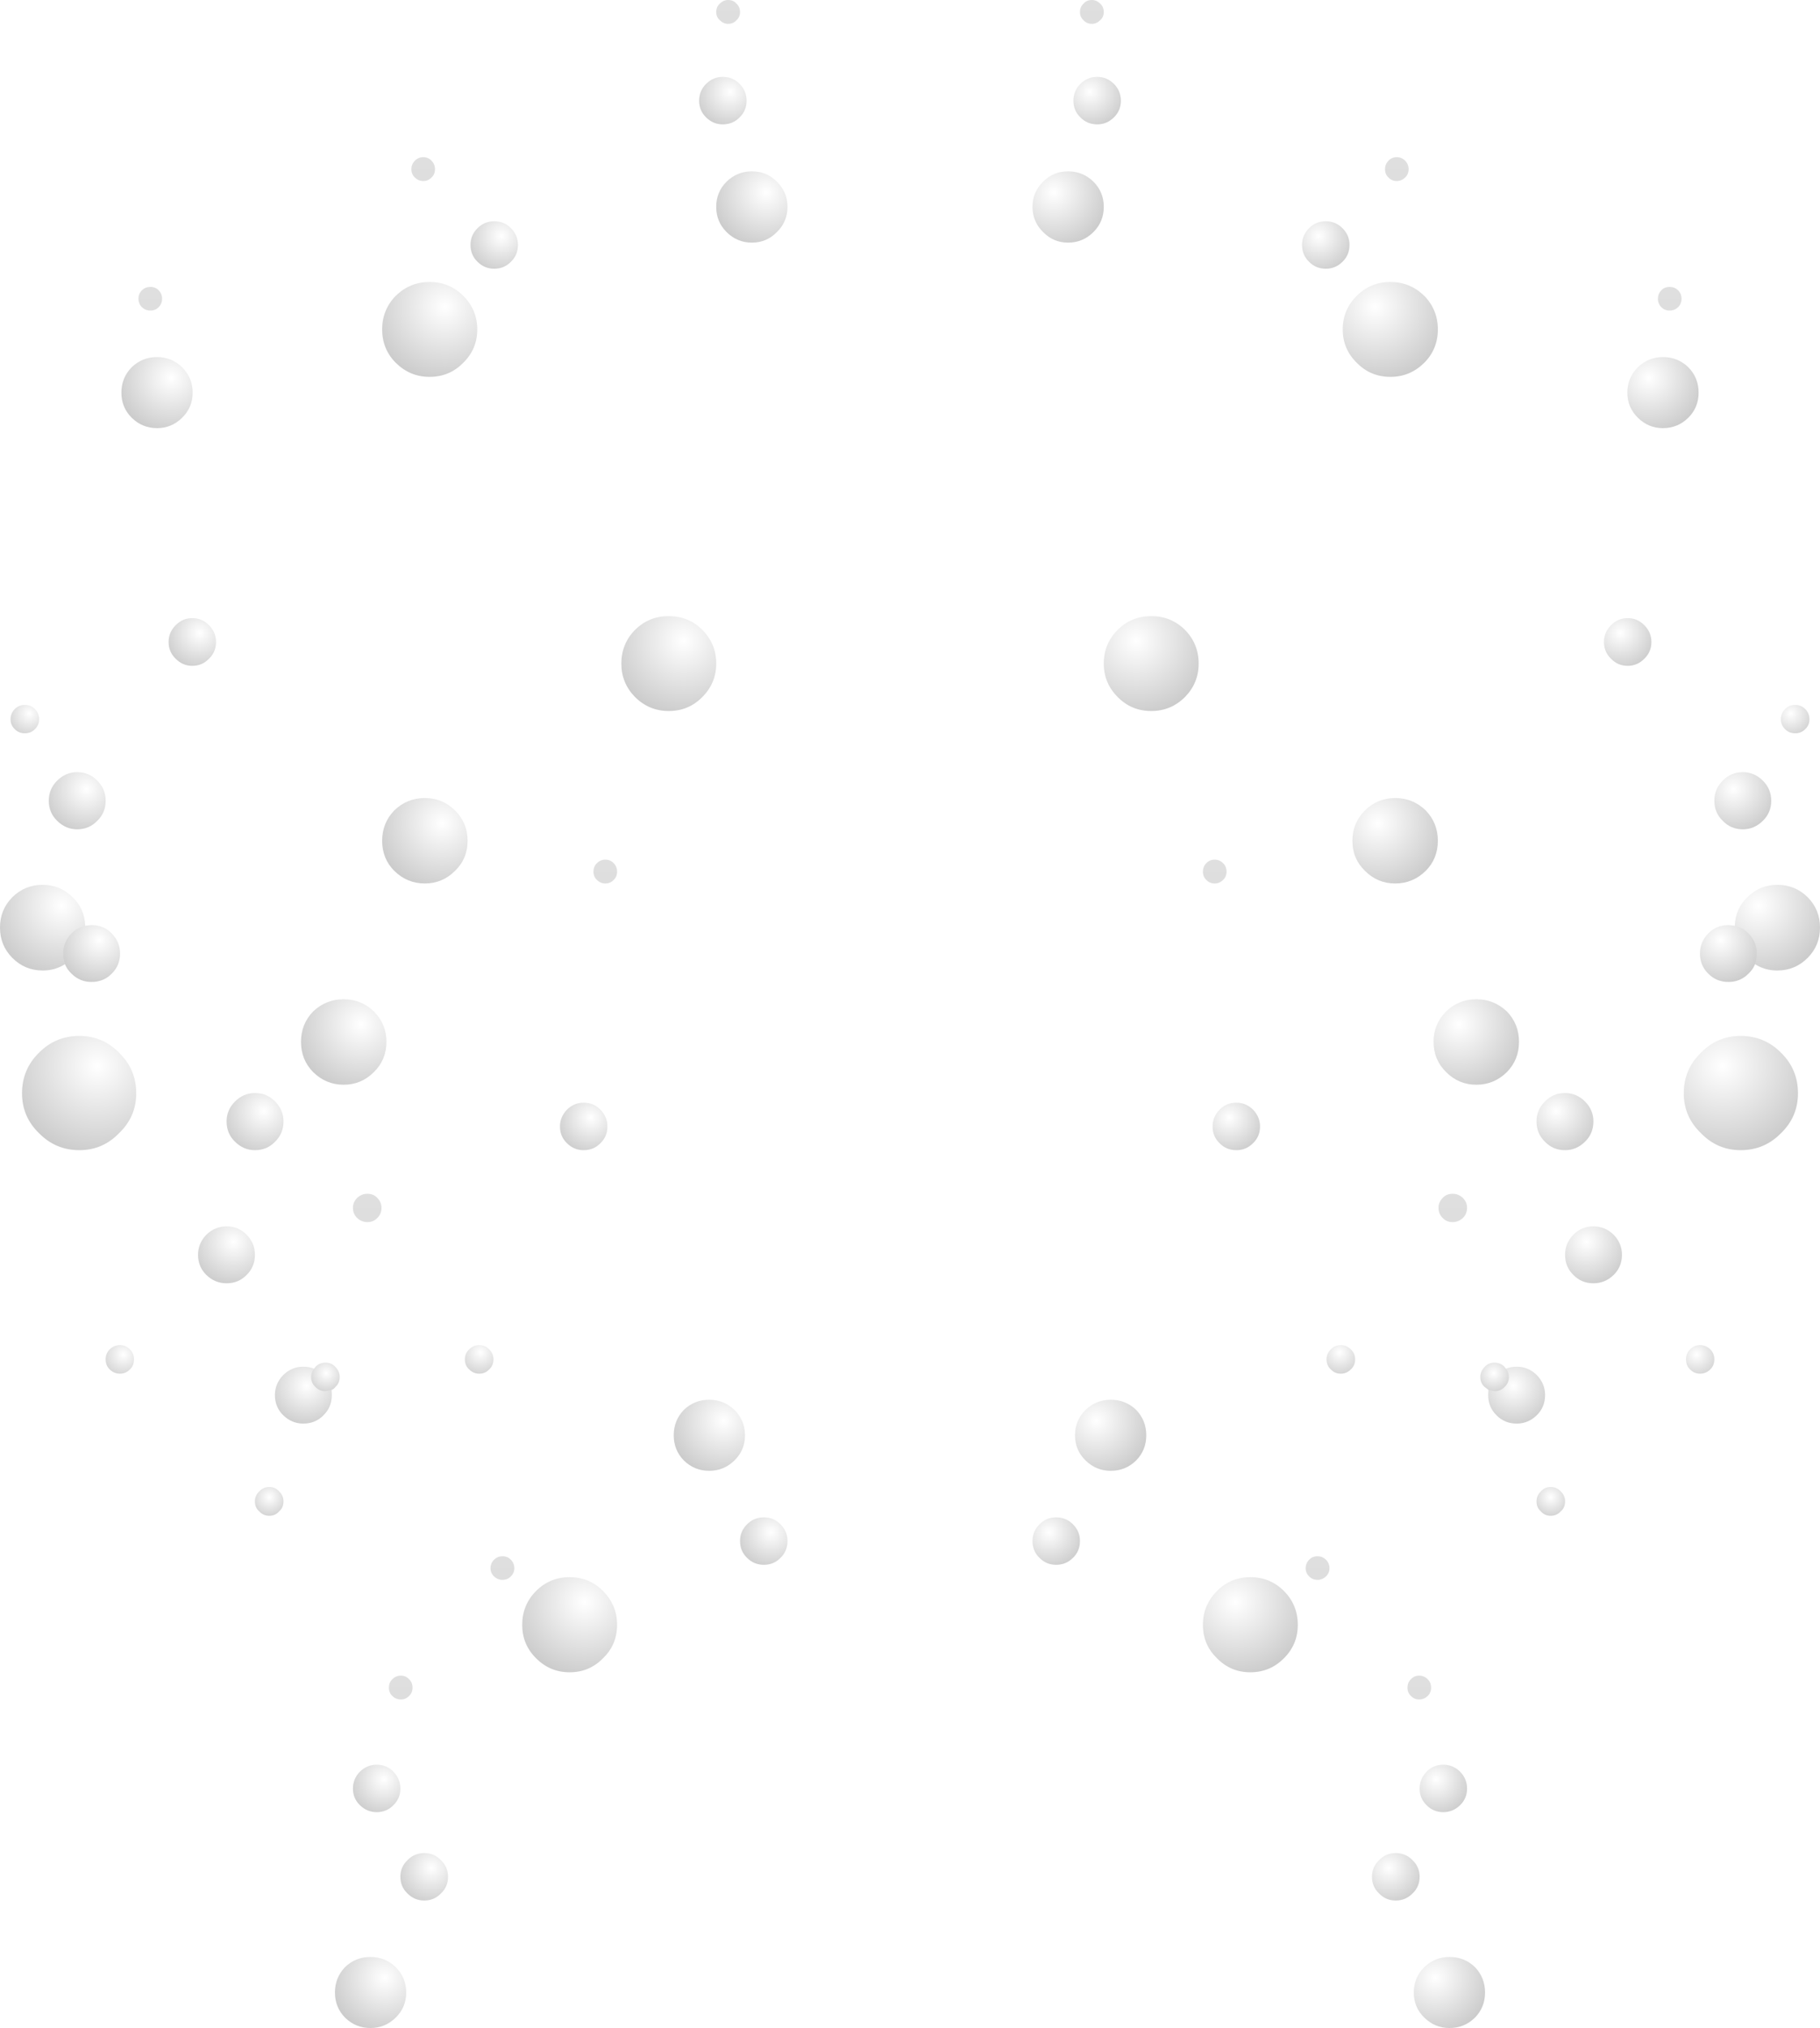 <?xml version="1.0" encoding="UTF-8" standalone="no"?>
<svg xmlns:xlink="http://www.w3.org/1999/xlink" height="450.95px" width="404.8px" xmlns="http://www.w3.org/2000/svg">
  <g transform="matrix(1.0, 0.0, 0.0, 1.0, 202.5, 196.9)">
    <path d="M-170.95 -132.35 Q-170.15 -133.1 -169.05 -133.1 -167.95 -133.1 -167.2 -132.35 -166.45 -131.55 -166.45 -130.5 -166.45 -129.35 -167.2 -128.6 -167.95 -127.85 -169.05 -127.85 -170.15 -127.85 -170.95 -128.6 -171.7 -129.35 -171.7 -130.5 -171.7 -131.55 -170.95 -132.35" fill="url(#gradient0)" fill-rule="evenodd" stroke="none"/>
    <path d="M-175.5 -109.6 Q-175.5 -112.9 -173.2 -115.25 -170.85 -117.5 -167.55 -117.5 -164.35 -117.5 -162.0 -115.25 -159.65 -112.9 -159.65 -109.6 -159.65 -106.3 -162.0 -104.0 -164.35 -101.7 -167.55 -101.7 -170.85 -101.7 -173.2 -104.0 -175.5 -106.3 -175.5 -109.6" fill="url(#gradient1)" fill-rule="evenodd" stroke="none"/>
    <path d="M-165.0 -54.15 Q-165.0 -56.3 -163.45 -57.85 -161.9 -59.45 -159.75 -59.45 -157.5 -59.45 -156.0 -57.85 -154.45 -56.3 -154.45 -54.15 -154.45 -51.95 -156.0 -50.45 -157.5 -48.85 -159.75 -48.85 -161.9 -48.85 -163.45 -50.45 -165.0 -51.95 -165.0 -54.15" fill="url(#gradient2)" fill-rule="evenodd" stroke="none"/>
    <path d="M-193.8 -36.95 Q-193.8 -35.65 -194.75 -34.75 -195.6 -33.85 -197.0 -33.85 -198.3 -33.85 -199.2 -34.75 -200.15 -35.65 -200.15 -36.95 -200.15 -38.3 -199.2 -39.25 -198.3 -40.15 -197.0 -40.15 -195.6 -40.15 -194.75 -39.25 -193.8 -38.3 -193.8 -36.95" fill="url(#gradient3)" fill-rule="evenodd" stroke="none"/>
    <path d="M-189.8 -14.4 Q-191.65 -16.2 -191.65 -18.85 -191.65 -21.45 -189.8 -23.3 -187.9 -25.2 -185.35 -25.2 -182.65 -25.2 -180.85 -23.3 -179.0 -21.45 -179.0 -18.85 -179.0 -16.2 -180.85 -14.4 -182.65 -12.5 -185.35 -12.5 -187.9 -12.5 -189.8 -14.4" fill="url(#gradient4)" fill-rule="evenodd" stroke="none"/>
    <path d="M-27.35 -150.9 Q-27.35 -147.6 -29.7 -145.3 -32.0 -142.95 -35.25 -142.95 -38.55 -142.95 -40.9 -145.3 -43.2 -147.6 -43.2 -150.9 -43.2 -154.2 -40.9 -156.5 -38.55 -158.8 -35.25 -158.8 -32.0 -158.8 -29.7 -156.5 -27.35 -154.2 -27.35 -150.9" fill="url(#gradient5)" fill-rule="evenodd" stroke="none"/>
    <path d="M-38.7 -192.4 Q-39.4 -191.6 -40.55 -191.6 -41.6 -191.6 -42.4 -192.4 -43.2 -193.1 -43.2 -194.25 -43.2 -195.35 -42.4 -196.1 -41.6 -196.9 -40.55 -196.9 -39.4 -196.9 -38.7 -196.1 -37.9 -195.35 -37.9 -194.25 -37.9 -193.1 -38.7 -192.4" fill="url(#gradient6)" fill-rule="evenodd" stroke="none"/>
    <path d="M-36.45 -174.5 Q-36.45 -172.3 -38.0 -170.8 -39.5 -169.25 -41.75 -169.25 -43.9 -169.25 -45.45 -170.8 -47.0 -172.3 -47.0 -174.5 -47.0 -176.7 -45.45 -178.25 -43.9 -179.8 -41.75 -179.8 -39.5 -179.8 -38.0 -178.25 -36.45 -176.7 -36.45 -174.5" fill="url(#gradient7)" fill-rule="evenodd" stroke="none"/>
    <path d="M-108.35 -161.95 Q-107.25 -161.95 -106.5 -161.15 -105.75 -160.35 -105.75 -159.3 -105.75 -158.15 -106.5 -157.45 -107.25 -156.65 -108.35 -156.65 -109.45 -156.65 -110.25 -157.45 -111.0 -158.15 -111.0 -159.3 -111.0 -160.35 -110.25 -161.15 -109.45 -161.95 -108.35 -161.95" fill="url(#gradient8)" fill-rule="evenodd" stroke="none"/>
    <path d="M-96.3 -138.7 Q-97.85 -140.2 -97.85 -142.45 -97.85 -144.6 -96.3 -146.15 -94.75 -147.7 -92.6 -147.7 -90.35 -147.7 -88.85 -146.15 -87.3 -144.6 -87.3 -142.45 -87.3 -140.2 -88.85 -138.7 -90.35 -137.15 -92.6 -137.15 -94.75 -137.15 -96.3 -138.7" fill="url(#gradient9)" fill-rule="evenodd" stroke="none"/>
    <path d="M-106.95 -134.2 Q-102.55 -134.2 -99.5 -131.15 -96.35 -128.05 -96.35 -123.65 -96.35 -119.25 -99.5 -116.2 -102.55 -113.1 -106.95 -113.1 -111.3 -113.1 -114.45 -116.2 -117.5 -119.25 -117.5 -123.65 -117.5 -128.05 -114.45 -131.15 -111.3 -134.2 -106.95 -134.2" fill="url(#gradient10)" fill-rule="evenodd" stroke="none"/>
    <path d="M-114.8 -3.25 Q-117.5 -5.95 -117.5 -9.95 -117.5 -13.9 -114.8 -16.7 -111.95 -19.45 -108.0 -19.45 -104.1 -19.45 -101.3 -16.7 -98.5 -13.9 -98.5 -9.95 -98.5 -5.95 -101.3 -3.25 -104.1 -0.45 -108.0 -0.45 -111.95 -0.45 -114.8 -3.25" fill="url(#gradient11)" fill-rule="evenodd" stroke="none"/>
    <path d="M-53.75 -59.9 Q-49.35 -59.9 -46.3 -56.85 -43.2 -53.75 -43.2 -49.35 -43.2 -45.0 -46.3 -41.9 -49.35 -38.8 -53.75 -38.8 -58.15 -38.8 -61.25 -41.9 -64.3 -45.0 -64.3 -49.35 -64.3 -53.75 -61.25 -56.85 -58.15 -59.9 -53.75 -59.9" fill="url(#gradient12)" fill-rule="evenodd" stroke="none"/>
    <path d="M-67.85 -5.75 Q-66.75 -5.75 -66.0 -4.95 -65.25 -4.2 -65.25 -3.1 -65.25 -1.95 -66.0 -1.25 -66.75 -0.45 -67.85 -0.45 -68.95 -0.45 -69.75 -1.25 -70.5 -1.95 -70.5 -3.1 -70.5 -4.2 -69.75 -4.95 -68.95 -5.75 -67.85 -5.75" fill="url(#gradient13)" fill-rule="evenodd" stroke="none"/>
    <path d="M106.3 -161.15 Q107.05 -161.95 108.15 -161.95 109.25 -161.95 110.05 -161.15 110.8 -160.35 110.8 -159.3 110.8 -158.15 110.05 -157.45 109.25 -156.65 108.15 -156.65 107.05 -156.65 106.3 -157.45 105.55 -158.15 105.55 -159.3 105.55 -160.35 106.3 -161.15" fill="url(#gradient14)" fill-rule="evenodd" stroke="none"/>
    <path d="M106.75 -134.2 Q111.1 -134.2 114.25 -131.15 117.3 -128.05 117.3 -123.65 117.3 -119.25 114.25 -116.2 111.1 -113.1 106.75 -113.1 102.35 -113.1 99.3 -116.2 96.15 -119.25 96.15 -123.65 96.15 -128.05 99.3 -131.15 102.35 -134.2 106.75 -134.2" fill="url(#gradient15)" fill-rule="evenodd" stroke="none"/>
    <path d="M92.4 -137.15 Q90.15 -137.15 88.65 -138.7 87.1 -140.2 87.1 -142.45 87.1 -144.6 88.65 -146.15 90.15 -147.7 92.4 -147.7 94.55 -147.7 96.1 -146.15 97.65 -144.6 97.65 -142.45 97.65 -140.2 96.1 -138.7 94.55 -137.15 92.4 -137.15" fill="url(#gradient16)" fill-rule="evenodd" stroke="none"/>
    <path d="M161.8 -104.0 Q159.45 -106.3 159.45 -109.6 159.45 -112.9 161.8 -115.25 164.15 -117.5 167.35 -117.5 170.65 -117.5 173.0 -115.25 175.3 -112.9 175.3 -109.6 175.3 -106.3 173.0 -104.0 170.65 -101.7 167.35 -101.7 164.15 -101.7 161.8 -104.0" fill="url(#gradient17)" fill-rule="evenodd" stroke="none"/>
    <path d="M42.2 -196.1 Q43.0 -195.35 43.0 -194.25 43.0 -193.1 42.2 -192.4 41.4 -191.6 40.35 -191.6 39.2 -191.6 38.5 -192.4 37.7 -193.1 37.7 -194.25 37.7 -195.35 38.5 -196.1 39.2 -196.9 40.35 -196.9 41.4 -196.9 42.2 -196.1" fill="url(#gradient18)" fill-rule="evenodd" stroke="none"/>
    <path d="M45.25 -178.25 Q46.8 -176.7 46.8 -174.5 46.8 -172.3 45.25 -170.8 43.7 -169.25 41.55 -169.25 39.3 -169.25 37.8 -170.8 36.25 -172.3 36.25 -174.5 36.25 -176.7 37.8 -178.25 39.3 -179.8 41.55 -179.8 43.7 -179.8 45.25 -178.25" fill="url(#gradient19)" fill-rule="evenodd" stroke="none"/>
    <path d="M40.7 -156.5 Q43.0 -154.2 43.0 -150.9 43.0 -147.6 40.7 -145.3 38.35 -142.95 35.05 -142.95 31.8 -142.95 29.5 -145.3 27.15 -147.6 27.15 -150.9 27.15 -154.2 29.5 -156.5 31.8 -158.8 35.05 -158.8 38.35 -158.8 40.7 -156.5" fill="url(#gradient20)" fill-rule="evenodd" stroke="none"/>
    <path d="M53.55 -59.9 Q57.95 -59.9 61.05 -56.85 64.1 -53.75 64.1 -49.35 64.1 -45.0 61.05 -41.9 57.95 -38.8 53.55 -38.8 49.15 -38.8 46.1 -41.9 43.0 -45.0 43.0 -49.35 43.0 -53.75 46.1 -56.85 49.15 -59.9 53.55 -59.9" fill="url(#gradient21)" fill-rule="evenodd" stroke="none"/>
    <path d="M69.55 -4.95 Q70.3 -4.2 70.3 -3.1 70.3 -1.95 69.55 -1.25 68.75 -0.45 67.65 -0.45 66.55 -0.45 65.8 -1.25 65.05 -1.95 65.05 -3.1 65.05 -4.2 65.8 -4.95 66.55 -5.75 67.65 -5.75 68.75 -5.75 69.55 -4.95" fill="url(#gradient22)" fill-rule="evenodd" stroke="none"/>
    <path d="M155.8 -50.45 Q154.25 -51.95 154.25 -54.15 154.25 -56.3 155.8 -57.85 157.3 -59.45 159.55 -59.45 161.7 -59.45 163.25 -57.85 164.8 -56.3 164.8 -54.15 164.8 -51.95 163.25 -50.45 161.7 -48.85 159.55 -48.85 157.3 -48.85 155.8 -50.45" fill="url(#gradient23)" fill-rule="evenodd" stroke="none"/>
    <path d="M114.6 -3.25 Q111.75 -0.45 107.8 -0.45 103.9 -0.45 101.1 -3.25 98.3 -5.95 98.3 -9.95 98.3 -13.9 101.1 -16.7 103.9 -19.45 107.8 -19.45 111.75 -19.45 114.6 -16.7 117.3 -13.9 117.3 -9.95 117.3 -5.95 114.6 -3.25" fill="url(#gradient24)" fill-rule="evenodd" stroke="none"/>
    <path d="M170.75 -132.35 Q171.5 -131.55 171.5 -130.5 171.5 -129.35 170.75 -128.6 169.95 -127.85 168.85 -127.85 167.75 -127.85 167.0 -128.6 166.25 -129.35 166.25 -130.5 166.25 -131.55 167.0 -132.35 167.75 -133.1 168.85 -133.1 169.95 -133.1 170.75 -132.35" fill="url(#gradient25)" fill-rule="evenodd" stroke="none"/>
    <path d="M199.0 -39.25 Q199.95 -38.3 199.95 -36.95 199.95 -35.65 199.0 -34.75 198.1 -33.85 196.8 -33.85 195.4 -33.85 194.55 -34.75 193.6 -35.65 193.6 -36.95 193.6 -38.3 194.55 -39.25 195.4 -40.15 196.8 -40.15 198.1 -40.15 199.0 -39.25" fill="url(#gradient26)" fill-rule="evenodd" stroke="none"/>
    <path d="M178.8 -18.85 Q178.8 -21.45 180.65 -23.3 182.45 -25.2 185.15 -25.2 187.7 -25.2 189.6 -23.3 191.45 -21.45 191.45 -18.85 191.45 -16.2 189.6 -14.4 187.7 -12.5 185.15 -12.5 182.45 -12.5 180.65 -14.4 178.8 -16.2 178.8 -18.85" fill="url(#gradient27)" fill-rule="evenodd" stroke="none"/>
    <path d="M183.35 8.95 Q183.45 5.25 186.1 2.65 188.9 -0.15 192.8 -0.15 196.8 -0.15 199.6 2.65 202.3 5.4 202.3 9.35 202.3 13.3 199.6 16.05 196.8 18.9 192.8 18.9 190.05 18.9 187.85 17.5 188.25 16.45 188.25 15.1 188.25 12.55 186.4 10.65 185.0 9.3 183.35 8.95" fill="url(#gradient28)" fill-rule="evenodd" stroke="none"/>
    <path d="M187.85 17.5 Q187.4 18.65 186.4 19.6 184.55 21.45 181.95 21.45 179.25 21.45 177.45 19.6 175.6 17.8 175.6 15.1 175.6 12.55 177.45 10.65 179.25 8.8 181.95 8.8 L183.35 8.95 Q185.0 9.3 186.4 10.65 188.25 12.55 188.25 15.1 188.25 16.45 187.85 17.5" fill="url(#gradient29)" fill-rule="evenodd" stroke="none"/>
    <path d="M172.0 46.2 Q172.0 40.9 175.8 37.2 179.45 33.45 184.65 33.45 189.95 33.45 193.65 37.2 197.4 40.9 197.4 46.2 197.4 51.4 193.65 55.05 189.95 58.85 184.65 58.85 179.45 58.85 175.8 55.05 172.0 51.4 172.0 46.2" fill="url(#gradient30)" fill-rule="evenodd" stroke="none"/>
    <path d="M173.4 103.15 Q174.3 102.2 175.6 102.2 176.95 102.2 177.9 103.15 178.8 104.05 178.8 105.35 178.8 106.75 177.9 107.6 176.95 108.55 175.6 108.55 174.3 108.55 173.4 107.6 172.5 106.75 172.5 105.35 172.5 104.05 173.4 103.15" fill="url(#gradient31)" fill-rule="evenodd" stroke="none"/>
    <path d="M132.65 41.5 Q129.8 44.3 125.85 44.3 121.95 44.3 119.15 41.5 116.35 38.75 116.35 34.75 116.35 30.8 119.15 28.0 121.95 25.3 125.85 25.3 129.8 25.3 132.65 28.0 135.35 30.8 135.35 34.75 135.35 38.75 132.65 41.5" fill="url(#gradient32)" fill-rule="evenodd" stroke="none"/>
    <path d="M141.1 48.05 Q142.9 46.15 145.6 46.15 148.15 46.15 150.05 48.05 151.9 49.9 151.9 52.45 151.9 55.15 150.05 56.95 148.15 58.85 145.6 58.85 142.9 58.85 141.1 56.95 139.25 55.15 139.25 52.45 139.25 49.9 141.1 48.05" fill="url(#gradient33)" fill-rule="evenodd" stroke="none"/>
    <path d="M117.45 71.65 Q117.45 70.4 118.4 69.45 119.25 68.55 120.6 68.55 121.85 68.55 122.85 69.45 123.8 70.4 123.8 71.65 123.8 73.05 122.85 73.95 121.85 74.85 120.6 74.85 119.25 74.85 118.4 73.95 117.45 73.05 117.45 71.65" fill="url(#gradient34)" fill-rule="evenodd" stroke="none"/>
    <path d="M156.4 77.65 Q158.25 79.55 158.25 82.1 158.25 84.8 156.4 86.6 154.5 88.45 151.9 88.45 149.25 88.45 147.45 86.6 145.6 84.8 145.6 82.1 145.6 79.55 147.45 77.65 149.25 75.8 151.9 75.8 154.5 75.8 156.4 77.65" fill="url(#gradient35)" fill-rule="evenodd" stroke="none"/>
    <path d="M68.75 57.3 Q67.2 55.8 67.2 53.6 67.2 51.45 68.75 49.85 70.25 48.3 72.5 48.3 74.65 48.3 76.2 49.85 77.75 51.45 77.75 53.6 77.75 55.8 76.2 57.3 74.65 58.85 72.5 58.85 70.25 58.85 68.75 57.3" fill="url(#gradient36)" fill-rule="evenodd" stroke="none"/>
    <path d="M50.2 127.85 Q47.85 130.15 44.55 130.15 41.3 130.15 38.95 127.85 36.6 125.55 36.6 122.25 36.6 118.95 38.95 116.6 41.3 114.35 44.55 114.35 47.85 114.35 50.2 116.6 52.45 118.95 52.45 122.25 52.45 125.55 50.2 127.85" fill="url(#gradient37)" fill-rule="evenodd" stroke="none"/>
    <path d="M36.15 142.05 Q37.7 143.6 37.7 145.75 37.7 148.0 36.15 149.5 34.6 151.05 32.4 151.05 30.2 151.05 28.7 149.5 27.15 148.0 27.15 145.75 27.15 143.6 28.7 142.05 30.2 140.5 32.4 140.5 34.6 140.5 36.15 142.05" fill="url(#gradient38)" fill-rule="evenodd" stroke="none"/>
    <path d="M66.0 159.95 Q66.75 158.3 68.15 156.9 71.2 153.8 75.6 153.8 80.0 153.8 83.1 156.9 86.15 160.0 86.15 164.4 86.15 168.75 83.1 171.8 80.0 174.95 75.6 174.95 71.2 174.95 68.15 171.8 66.75 170.45 66.0 168.85 65.05 166.8 65.05 164.4 65.05 161.95 66.0 159.95" fill="url(#gradient39)" fill-rule="evenodd" stroke="none"/>
    <path d="M128.55 112.15 L127.7 111.5 Q126.75 110.65 126.75 109.3 126.75 108.05 127.7 107.05 128.55 106.1 129.9 106.1 131.25 106.1 132.15 107.05 L132.45 107.45 Q133.1 108.2 133.1 109.3 133.1 110.65 132.15 111.5 131.25 112.45 129.9 112.45 L128.55 112.15" fill="url(#gradient40)" fill-rule="evenodd" stroke="none"/>
    <path d="M128.55 112.15 L129.9 112.45 Q131.25 112.45 132.15 111.5 133.1 110.65 133.1 109.3 133.1 108.2 132.45 107.45 133.5 107.0 134.85 107.0 137.4 107.0 139.3 108.85 141.15 110.75 141.15 113.3 141.15 116.0 139.3 117.8 137.4 119.65 134.85 119.65 132.15 119.65 130.35 117.8 128.5 116.0 128.5 113.3 L128.55 112.15" fill="url(#gradient41)" fill-rule="evenodd" stroke="none"/>
    <path d="M139.25 136.95 Q139.25 135.65 140.2 134.75 141.05 133.75 142.4 133.75 143.75 133.75 144.65 134.75 145.6 135.65 145.6 136.95 145.6 138.35 144.65 139.15 143.75 140.15 142.4 140.15 141.05 140.15 140.2 139.15 139.25 138.35 139.25 136.95" fill="url(#gradient42)" fill-rule="evenodd" stroke="none"/>
    <path d="M97.95 103.15 Q98.9 104.05 98.9 105.35 98.9 106.75 97.95 107.6 97.0 108.55 95.75 108.55 94.35 108.55 93.5 107.6 92.55 106.75 92.55 105.35 92.55 104.05 93.5 103.15 94.35 102.2 95.75 102.2 97.0 102.2 97.95 103.15" fill="url(#gradient43)" fill-rule="evenodd" stroke="none"/>
    <path d="M93.2 151.8 Q93.2 152.9 92.4 153.65 91.6 154.4 90.55 154.4 89.4 154.4 88.7 153.65 87.9 152.9 87.9 151.8 87.9 150.7 88.7 149.9 89.4 149.15 90.55 149.15 91.6 149.15 92.4 149.9 93.2 150.7 93.2 151.8" fill="url(#gradient44)" fill-rule="evenodd" stroke="none"/>
    <path d="M113.15 175.7 Q114.25 175.7 115.05 176.5 115.8 177.25 115.8 178.35 115.8 179.5 115.05 180.2 114.25 181.0 113.15 181.0 112.05 181.0 111.3 180.2 110.55 179.5 110.55 178.35 110.55 177.25 111.3 176.5 112.05 175.7 113.15 175.7" fill="url(#gradient45)" fill-rule="evenodd" stroke="none"/>
    <path d="M114.8 197.05 Q116.3 195.5 118.5 195.5 120.65 195.5 122.25 197.05 123.8 198.65 123.8 200.8 123.8 203.0 122.25 204.5 120.65 206.05 118.5 206.05 116.3 206.05 114.8 204.5 113.25 203.0 113.25 200.8 113.25 198.65 114.8 197.05" fill="url(#gradient46)" fill-rule="evenodd" stroke="none"/>
    <path d="M125.55 240.5 Q127.8 242.85 127.8 246.15 127.8 249.45 125.55 251.75 123.2 254.05 119.9 254.05 116.65 254.05 114.3 251.75 111.95 249.45 111.95 246.15 111.95 242.85 114.3 240.5 116.65 238.25 119.9 238.25 123.2 238.25 125.55 240.5" fill="url(#gradient47)" fill-rule="evenodd" stroke="none"/>
    <path d="M107.95 215.15 Q110.1 215.15 111.65 216.7 113.25 218.25 113.25 220.4 113.25 222.65 111.65 224.15 110.1 225.7 107.95 225.7 105.75 225.7 104.25 224.15 102.65 222.65 102.65 220.4 102.65 218.25 104.25 216.7 105.75 215.15 107.95 215.15" fill="url(#gradient48)" fill-rule="evenodd" stroke="none"/>
    <path d="M-76.4 57.3 Q-77.95 55.8 -77.95 53.6 -77.95 51.45 -76.4 49.85 -74.85 48.3 -72.7 48.3 -70.45 48.3 -68.95 49.85 -67.4 51.45 -67.4 53.6 -67.4 55.8 -68.95 57.3 -70.45 58.85 -72.7 58.85 -74.85 58.85 -76.4 57.3" fill="url(#gradient49)" fill-rule="evenodd" stroke="none"/>
    <path d="M-119.35 41.5 Q-122.15 44.3 -126.05 44.3 -130.0 44.3 -132.85 41.5 -135.55 38.75 -135.55 34.75 -135.55 30.8 -132.85 28.0 -130.0 25.3 -126.05 25.3 -122.15 25.3 -119.35 28.0 -116.55 30.8 -116.55 34.75 -116.55 38.75 -119.35 41.5" fill="url(#gradient50)" fill-rule="evenodd" stroke="none"/>
    <path d="M-141.3 48.05 Q-139.45 49.9 -139.45 52.45 -139.45 55.15 -141.3 56.95 -143.1 58.85 -145.8 58.85 -148.35 58.85 -150.25 56.95 -152.1 55.15 -152.1 52.45 -152.1 49.9 -150.25 48.05 -148.35 46.15 -145.8 46.15 -143.1 46.15 -141.3 48.05" fill="url(#gradient51)" fill-rule="evenodd" stroke="none"/>
    <path d="M-124.0 71.65 Q-124.0 70.4 -123.05 69.45 -122.05 68.55 -120.8 68.55 -119.45 68.55 -118.6 69.45 -117.65 70.4 -117.65 71.65 -117.65 73.05 -118.6 73.95 -119.45 74.85 -120.8 74.85 -122.05 74.85 -123.05 73.95 -124.0 73.05 -124.0 71.65" fill="url(#gradient52)" fill-rule="evenodd" stroke="none"/>
    <path d="M-152.1 75.8 Q-149.45 75.8 -147.65 77.65 -145.8 79.55 -145.8 82.1 -145.8 84.8 -147.65 86.6 -149.45 88.45 -152.1 88.45 -154.7 88.45 -156.6 86.6 -158.45 84.8 -158.45 82.1 -158.45 79.55 -156.6 77.65 -154.7 75.8 -152.1 75.8" fill="url(#gradient53)" fill-rule="evenodd" stroke="none"/>
    <path d="M-98.15 103.15 Q-97.2 102.2 -95.95 102.2 -94.55 102.2 -93.7 103.15 -92.75 104.05 -92.75 105.35 -92.75 106.75 -93.7 107.6 -94.55 108.55 -95.95 108.55 -97.2 108.55 -98.15 107.6 -99.1 106.75 -99.1 105.35 -99.1 104.05 -98.15 103.15" fill="url(#gradient54)" fill-rule="evenodd" stroke="none"/>
    <path d="M-132.65 107.45 L-132.35 107.05 Q-131.45 106.1 -130.1 106.1 -128.75 106.1 -127.9 107.05 -126.95 108.05 -126.95 109.3 -126.95 110.65 -127.9 111.5 -128.25 112.0 -128.75 112.15 L-130.1 112.45 Q-131.45 112.45 -132.35 111.5 -133.3 110.65 -133.3 109.3 -133.3 108.2 -132.65 107.45" fill="url(#gradient55)" fill-rule="evenodd" stroke="none"/>
    <path d="M-128.75 112.15 L-128.7 113.3 Q-128.7 116.0 -130.55 117.8 -132.35 119.65 -135.05 119.65 -137.6 119.65 -139.5 117.8 -141.35 116.0 -141.35 113.3 -141.35 110.75 -139.5 108.85 -137.6 107.0 -135.05 107.0 -133.7 107.0 -132.65 107.45 -133.3 108.2 -133.3 109.3 -133.3 110.65 -132.35 111.5 -131.45 112.45 -130.1 112.45 L-128.75 112.15" fill="url(#gradient56)" fill-rule="evenodd" stroke="none"/>
    <path d="M-144.85 139.15 Q-145.8 138.35 -145.8 136.95 -145.8 135.65 -144.85 134.75 -143.95 133.75 -142.6 133.75 -141.25 133.75 -140.4 134.75 -139.45 135.65 -139.45 136.95 -139.45 138.35 -140.4 139.15 -141.25 140.15 -142.6 140.15 -143.95 140.15 -144.85 139.15" fill="url(#gradient57)" fill-rule="evenodd" stroke="none"/>
    <path d="M-90.75 154.4 Q-91.8 154.4 -92.6 153.65 -93.4 152.9 -93.4 151.8 -93.4 150.7 -92.6 149.9 -91.8 149.15 -90.75 149.15 -89.6 149.15 -88.9 149.9 -88.1 150.7 -88.1 151.8 -88.1 152.9 -88.9 153.65 -89.6 154.4 -90.75 154.4" fill="url(#gradient58)" fill-rule="evenodd" stroke="none"/>
    <path d="M-86.35 164.4 Q-86.35 160.0 -83.3 156.9 -80.2 153.8 -75.8 153.8 -71.4 153.8 -68.35 156.9 -66.95 158.3 -66.2 159.95 -65.25 161.95 -65.25 164.4 -65.25 166.8 -66.2 168.85 -66.95 170.45 -68.35 171.8 -71.4 174.95 -75.8 174.95 -80.2 174.95 -83.3 171.8 -86.35 168.75 -86.35 164.4" fill="url(#gradient59)" fill-rule="evenodd" stroke="none"/>
    <path d="M-116.0 178.35 Q-116.0 177.25 -115.25 176.5 -114.45 175.7 -113.35 175.7 -112.25 175.7 -111.5 176.5 -110.75 177.25 -110.75 178.35 -110.75 179.5 -111.5 180.2 -112.25 181.0 -113.35 181.0 -114.45 181.0 -115.25 180.2 -116.0 179.5 -116.0 178.35" fill="url(#gradient60)" fill-rule="evenodd" stroke="none"/>
    <path d="M-115.0 197.05 Q-113.45 198.65 -113.45 200.8 -113.45 203.0 -115.0 204.5 -116.5 206.05 -118.7 206.05 -120.85 206.05 -122.45 204.5 -124.0 203.0 -124.0 200.8 -124.0 198.65 -122.45 197.05 -120.85 195.5 -118.7 195.5 -116.5 195.5 -115.0 197.05" fill="url(#gradient61)" fill-rule="evenodd" stroke="none"/>
    <path d="M-32.6 140.5 Q-30.4 140.5 -28.9 142.05 -27.35 143.6 -27.35 145.75 -27.35 148.0 -28.9 149.5 -30.4 151.05 -32.6 151.05 -34.8 151.05 -36.35 149.5 -37.9 148.0 -37.9 145.75 -37.9 143.6 -36.35 142.05 -34.8 140.5 -32.6 140.5" fill="url(#gradient62)" fill-rule="evenodd" stroke="none"/>
    <path d="M-36.8 122.25 Q-36.8 125.55 -39.15 127.85 -41.5 130.15 -44.75 130.15 -48.05 130.15 -50.4 127.85 -52.65 125.55 -52.65 122.25 -52.65 118.95 -50.4 116.6 -48.05 114.35 -44.75 114.35 -41.5 114.35 -39.15 116.6 -36.8 118.95 -36.8 122.25" fill="url(#gradient63)" fill-rule="evenodd" stroke="none"/>
    <path d="M-183.55 8.95 L-182.15 8.8 Q-179.45 8.8 -177.65 10.65 -175.8 12.55 -175.8 15.1 -175.8 17.8 -177.65 19.6 -179.45 21.45 -182.15 21.45 -184.75 21.45 -186.6 19.6 -187.6 18.65 -188.05 17.5 -188.45 16.45 -188.45 15.1 -188.45 12.55 -186.6 10.65 -185.2 9.3 -183.55 8.95" fill="url(#gradient64)" fill-rule="evenodd" stroke="none"/>
    <path d="M-188.05 17.5 Q-190.25 18.9 -193.0 18.9 -197.0 18.9 -199.8 16.05 -202.5 13.3 -202.5 9.35 -202.5 5.4 -199.8 2.65 -197.0 -0.15 -193.0 -0.15 -189.1 -0.15 -186.3 2.65 -183.65 5.25 -183.55 8.95 -185.2 9.3 -186.6 10.65 -188.45 12.55 -188.45 15.1 -188.45 16.45 -188.05 17.5" fill="url(#gradient65)" fill-rule="evenodd" stroke="none"/>
    <path d="M-184.85 33.45 Q-179.65 33.45 -176.0 37.2 -172.2 40.9 -172.2 46.2 -172.2 51.4 -176.0 55.05 -179.65 58.85 -184.85 58.85 -190.15 58.85 -193.85 55.05 -197.6 51.4 -197.6 46.2 -197.6 40.9 -193.85 37.2 -190.15 33.45 -184.85 33.45" fill="url(#gradient66)" fill-rule="evenodd" stroke="none"/>
    <path d="M-173.6 103.15 Q-172.7 104.05 -172.7 105.35 -172.7 106.75 -173.6 107.6 -174.5 108.55 -175.8 108.55 -177.15 108.55 -178.1 107.6 -179.0 106.75 -179.0 105.35 -179.0 104.05 -178.1 103.15 -177.15 102.2 -175.8 102.2 -174.5 102.2 -173.6 103.15" fill="url(#gradient67)" fill-rule="evenodd" stroke="none"/>
    <path d="M-108.15 215.15 Q-105.95 215.15 -104.45 216.7 -102.85 218.25 -102.85 220.4 -102.85 222.65 -104.45 224.15 -105.95 225.7 -108.15 225.7 -110.3 225.7 -111.85 224.15 -113.45 222.65 -113.45 220.4 -113.45 218.25 -111.85 216.7 -110.3 215.15 -108.15 215.15" fill="url(#gradient68)" fill-rule="evenodd" stroke="none"/>
    <path d="M-112.15 246.15 Q-112.15 249.45 -114.5 251.75 -116.85 254.05 -120.1 254.05 -123.4 254.05 -125.75 251.75 -128.0 249.45 -128.0 246.15 -128.0 242.85 -125.75 240.5 -123.4 238.25 -120.1 238.25 -116.85 238.25 -114.5 240.5 -112.15 242.85 -112.15 246.15" fill="url(#gradient69)" fill-rule="evenodd" stroke="none"/>
  </g>
  <defs>
    <linearGradient gradientTransform="matrix(0.0, -0.088, 0.044, 0.0, -184.2, -150.3)" gradientUnits="userSpaceOnUse" id="gradient0" spreadMethod="pad" x1="-819.2" x2="819.2">
      <stop offset="0.0" stop-color="#000000" stop-opacity="0.2"/>
      <stop offset="1.0" stop-color="#000000" stop-opacity="0.0"/>
    </linearGradient>
    <radialGradient cx="0" cy="0" gradientTransform="matrix(0.015, 0.0, 0.0, 0.015, -164.4, -112.85)" gradientUnits="userSpaceOnUse" id="gradient1" r="819.2" spreadMethod="pad">
      <stop offset="0.0" stop-color="#000000" stop-opacity="0.0"/>
      <stop offset="1.0" stop-color="#000000" stop-opacity="0.2"/>
    </radialGradient>
    <radialGradient cx="0" cy="0" gradientTransform="matrix(0.01, 0.0, 0.0, 0.01, -158.1, -56.15)" gradientUnits="userSpaceOnUse" id="gradient2" r="819.2" spreadMethod="pad">
      <stop offset="0.0" stop-color="#000000" stop-opacity="0.0"/>
      <stop offset="1.0" stop-color="#000000" stop-opacity="0.2"/>
    </radialGradient>
    <radialGradient cx="0" cy="0" gradientTransform="matrix(0.007, 0.0, 0.0, 0.007, -196.0, -38.25)" gradientUnits="userSpaceOnUse" id="gradient3" r="819.2" spreadMethod="pad">
      <stop offset="0.0" stop-color="#000000" stop-opacity="0.0"/>
      <stop offset="1.0" stop-color="#000000" stop-opacity="0.2"/>
    </radialGradient>
    <radialGradient cx="0" cy="0" gradientTransform="matrix(0.012, 0.0, 0.0, 0.012, -183.25, -21.45)" gradientUnits="userSpaceOnUse" id="gradient4" r="819.2" spreadMethod="pad">
      <stop offset="0.0" stop-color="#000000" stop-opacity="0.0"/>
      <stop offset="1.0" stop-color="#000000" stop-opacity="0.2"/>
    </radialGradient>
    <radialGradient cx="0" cy="0" gradientTransform="matrix(0.015, 0.0, 0.0, 0.015, -32.1, -154.1)" gradientUnits="userSpaceOnUse" id="gradient5" r="819.2" spreadMethod="pad">
      <stop offset="0.0" stop-color="#000000" stop-opacity="0.0"/>
      <stop offset="1.0" stop-color="#000000" stop-opacity="0.2"/>
    </radialGradient>
    <linearGradient gradientTransform="matrix(0.0, -0.088, 0.044, 0.0, -55.65, -214.05)" gradientUnits="userSpaceOnUse" id="gradient6" spreadMethod="pad" x1="-819.2" x2="819.2">
      <stop offset="0.0" stop-color="#000000" stop-opacity="0.2"/>
      <stop offset="1.0" stop-color="#000000" stop-opacity="0.0"/>
    </linearGradient>
    <radialGradient cx="0" cy="0" gradientTransform="matrix(0.01, 0.0, 0.0, 0.01, -40.1, -176.5)" gradientUnits="userSpaceOnUse" id="gradient7" r="819.2" spreadMethod="pad">
      <stop offset="0.0" stop-color="#000000" stop-opacity="0.0"/>
      <stop offset="1.0" stop-color="#000000" stop-opacity="0.2"/>
    </radialGradient>
    <linearGradient gradientTransform="matrix(0.0, -0.088, 0.044, 0.0, -123.5, -179.1)" gradientUnits="userSpaceOnUse" id="gradient8" spreadMethod="pad" x1="-819.2" x2="819.2">
      <stop offset="0.0" stop-color="#000000" stop-opacity="0.2"/>
      <stop offset="1.0" stop-color="#000000" stop-opacity="0.0"/>
    </linearGradient>
    <radialGradient cx="0" cy="0" gradientTransform="matrix(0.01, 0.0, 0.0, 0.01, -90.95, -144.4)" gradientUnits="userSpaceOnUse" id="gradient9" r="819.2" spreadMethod="pad">
      <stop offset="0.0" stop-color="#000000" stop-opacity="0.0"/>
      <stop offset="1.0" stop-color="#000000" stop-opacity="0.2"/>
    </radialGradient>
    <radialGradient cx="0" cy="0" gradientTransform="matrix(0.02, 0.0, 0.0, 0.02, -103.55, -128.7)" gradientUnits="userSpaceOnUse" id="gradient10" r="819.2" spreadMethod="pad">
      <stop offset="0.0" stop-color="#000000" stop-opacity="0.0"/>
      <stop offset="1.0" stop-color="#000000" stop-opacity="0.2"/>
    </radialGradient>
    <radialGradient cx="0" cy="0" gradientTransform="matrix(0.018, 0.0, 0.0, 0.018, -104.15, -13.85)" gradientUnits="userSpaceOnUse" id="gradient11" r="819.2" spreadMethod="pad">
      <stop offset="0.0" stop-color="#000000" stop-opacity="0.0"/>
      <stop offset="1.0" stop-color="#000000" stop-opacity="0.2"/>
    </radialGradient>
    <radialGradient cx="0" cy="0" gradientTransform="matrix(0.02, 0.0, 0.0, 0.02, -50.4, -54.4)" gradientUnits="userSpaceOnUse" id="gradient12" r="819.2" spreadMethod="pad">
      <stop offset="0.0" stop-color="#000000" stop-opacity="0.0"/>
      <stop offset="1.0" stop-color="#000000" stop-opacity="0.2"/>
    </radialGradient>
    <linearGradient gradientTransform="matrix(0.0, -0.088, 0.044, 0.0, -83.0, -22.9)" gradientUnits="userSpaceOnUse" id="gradient13" spreadMethod="pad" x1="-819.2" x2="819.2">
      <stop offset="0.0" stop-color="#000000" stop-opacity="0.2"/>
      <stop offset="1.0" stop-color="#000000" stop-opacity="0.0"/>
    </linearGradient>
    <linearGradient gradientTransform="matrix(0.0, -0.088, -0.044, 0.0, 123.3, -179.1)" gradientUnits="userSpaceOnUse" id="gradient14" spreadMethod="pad" x1="-819.2" x2="819.2">
      <stop offset="0.0" stop-color="#000000" stop-opacity="0.2"/>
      <stop offset="1.0" stop-color="#000000" stop-opacity="0.0"/>
    </linearGradient>
    <radialGradient cx="0" cy="0" gradientTransform="matrix(-0.02, 0.0, 0.0, 0.02, 103.35, -128.7)" gradientUnits="userSpaceOnUse" id="gradient15" r="819.2" spreadMethod="pad">
      <stop offset="0.0" stop-color="#000000" stop-opacity="0.0"/>
      <stop offset="1.0" stop-color="#000000" stop-opacity="0.2"/>
    </radialGradient>
    <radialGradient cx="0" cy="0" gradientTransform="matrix(-0.01, 0.0, 0.0, 0.01, 90.75, -144.4)" gradientUnits="userSpaceOnUse" id="gradient16" r="819.2" spreadMethod="pad">
      <stop offset="0.0" stop-color="#000000" stop-opacity="0.0"/>
      <stop offset="1.0" stop-color="#000000" stop-opacity="0.2"/>
    </radialGradient>
    <radialGradient cx="0" cy="0" gradientTransform="matrix(-0.015, 0.0, 0.0, 0.015, 164.2, -112.85)" gradientUnits="userSpaceOnUse" id="gradient17" r="819.2" spreadMethod="pad">
      <stop offset="0.0" stop-color="#000000" stop-opacity="0.0"/>
      <stop offset="1.0" stop-color="#000000" stop-opacity="0.2"/>
    </radialGradient>
    <linearGradient gradientTransform="matrix(0.0, -0.088, -0.044, 0.0, 55.45, -214.05)" gradientUnits="userSpaceOnUse" id="gradient18" spreadMethod="pad" x1="-819.2" x2="819.2">
      <stop offset="0.0" stop-color="#000000" stop-opacity="0.2"/>
      <stop offset="1.0" stop-color="#000000" stop-opacity="0.0"/>
    </linearGradient>
    <radialGradient cx="0" cy="0" gradientTransform="matrix(-0.01, 0.0, 0.0, 0.01, 39.9, -176.5)" gradientUnits="userSpaceOnUse" id="gradient19" r="819.2" spreadMethod="pad">
      <stop offset="0.0" stop-color="#000000" stop-opacity="0.0"/>
      <stop offset="1.0" stop-color="#000000" stop-opacity="0.2"/>
    </radialGradient>
    <radialGradient cx="0" cy="0" gradientTransform="matrix(-0.015, 0.0, 0.0, 0.015, 31.9, -154.1)" gradientUnits="userSpaceOnUse" id="gradient20" r="819.2" spreadMethod="pad">
      <stop offset="0.0" stop-color="#000000" stop-opacity="0.0"/>
      <stop offset="1.0" stop-color="#000000" stop-opacity="0.2"/>
    </radialGradient>
    <radialGradient cx="0" cy="0" gradientTransform="matrix(-0.02, 0.0, 0.0, 0.02, 50.2, -54.4)" gradientUnits="userSpaceOnUse" id="gradient21" r="819.2" spreadMethod="pad">
      <stop offset="0.0" stop-color="#000000" stop-opacity="0.0"/>
      <stop offset="1.0" stop-color="#000000" stop-opacity="0.2"/>
    </radialGradient>
    <linearGradient gradientTransform="matrix(0.0, -0.088, -0.044, 0.0, 82.8, -22.9)" gradientUnits="userSpaceOnUse" id="gradient22" spreadMethod="pad" x1="-819.2" x2="819.2">
      <stop offset="0.0" stop-color="#000000" stop-opacity="0.2"/>
      <stop offset="1.0" stop-color="#000000" stop-opacity="0.0"/>
    </linearGradient>
    <radialGradient cx="0" cy="0" gradientTransform="matrix(-0.01, 0.0, 0.0, 0.01, 157.9, -56.15)" gradientUnits="userSpaceOnUse" id="gradient23" r="819.2" spreadMethod="pad">
      <stop offset="0.0" stop-color="#000000" stop-opacity="0.0"/>
      <stop offset="1.0" stop-color="#000000" stop-opacity="0.2"/>
    </radialGradient>
    <radialGradient cx="0" cy="0" gradientTransform="matrix(-0.018, 0.0, 0.0, 0.018, 103.95, -13.85)" gradientUnits="userSpaceOnUse" id="gradient24" r="819.2" spreadMethod="pad">
      <stop offset="0.0" stop-color="#000000" stop-opacity="0.0"/>
      <stop offset="1.0" stop-color="#000000" stop-opacity="0.2"/>
    </radialGradient>
    <linearGradient gradientTransform="matrix(0.0, -0.088, -0.044, 0.0, 184.0, -150.3)" gradientUnits="userSpaceOnUse" id="gradient25" spreadMethod="pad" x1="-819.2" x2="819.2">
      <stop offset="0.0" stop-color="#000000" stop-opacity="0.2"/>
      <stop offset="1.0" stop-color="#000000" stop-opacity="0.0"/>
    </linearGradient>
    <radialGradient cx="0" cy="0" gradientTransform="matrix(-0.007, 0.0, 0.0, 0.007, 195.8, -38.25)" gradientUnits="userSpaceOnUse" id="gradient26" r="819.2" spreadMethod="pad">
      <stop offset="0.0" stop-color="#000000" stop-opacity="0.0"/>
      <stop offset="1.0" stop-color="#000000" stop-opacity="0.2"/>
    </radialGradient>
    <radialGradient cx="0" cy="0" gradientTransform="matrix(-0.012, 0.0, 0.0, 0.012, 183.05, -21.45)" gradientUnits="userSpaceOnUse" id="gradient27" r="819.2" spreadMethod="pad">
      <stop offset="0.0" stop-color="#000000" stop-opacity="0.0"/>
      <stop offset="1.0" stop-color="#000000" stop-opacity="0.2"/>
    </radialGradient>
    <radialGradient cx="0" cy="0" gradientTransform="matrix(-0.019, 0.0, 0.0, 0.019, 188.6, 4.55)" gradientUnits="userSpaceOnUse" id="gradient28" r="819.2" spreadMethod="pad">
      <stop offset="0.0" stop-color="#000000" stop-opacity="0.0"/>
      <stop offset="1.0" stop-color="#000000" stop-opacity="0.2"/>
    </radialGradient>
    <radialGradient cx="0" cy="0" gradientTransform="matrix(-0.012, 0.0, 0.0, 0.012, 180.2, 12.1)" gradientUnits="userSpaceOnUse" id="gradient29" r="819.2" spreadMethod="pad">
      <stop offset="0.0" stop-color="#000000" stop-opacity="0.0"/>
      <stop offset="1.0" stop-color="#000000" stop-opacity="0.2"/>
    </radialGradient>
    <radialGradient cx="0" cy="0" gradientTransform="matrix(-0.024, 0.0, 0.0, 0.024, 180.65, 40.15)" gradientUnits="userSpaceOnUse" id="gradient30" r="819.2" spreadMethod="pad">
      <stop offset="0.0" stop-color="#000000" stop-opacity="0.0"/>
      <stop offset="1.0" stop-color="#000000" stop-opacity="0.2"/>
    </radialGradient>
    <radialGradient cx="0" cy="0" gradientTransform="matrix(-0.007, 0.0, 0.0, 0.007, 174.85, 104.3)" gradientUnits="userSpaceOnUse" id="gradient31" r="819.2" spreadMethod="pad">
      <stop offset="0.0" stop-color="#000000" stop-opacity="0.0"/>
      <stop offset="1.0" stop-color="#000000" stop-opacity="0.2"/>
    </radialGradient>
    <radialGradient cx="0" cy="0" gradientTransform="matrix(-0.018, 0.0, 0.0, 0.018, 122.0, 30.85)" gradientUnits="userSpaceOnUse" id="gradient32" r="819.2" spreadMethod="pad">
      <stop offset="0.0" stop-color="#000000" stop-opacity="0.0"/>
      <stop offset="1.0" stop-color="#000000" stop-opacity="0.2"/>
    </radialGradient>
    <radialGradient cx="0" cy="0" gradientTransform="matrix(-0.012, 0.0, 0.0, 0.012, 143.6, 50.15)" gradientUnits="userSpaceOnUse" id="gradient33" r="819.2" spreadMethod="pad">
      <stop offset="0.0" stop-color="#000000" stop-opacity="0.0"/>
      <stop offset="1.0" stop-color="#000000" stop-opacity="0.2"/>
    </radialGradient>
    <linearGradient gradientTransform="matrix(0.0, -0.106, -0.053, 0.0, 138.75, 47.9)" gradientUnits="userSpaceOnUse" id="gradient34" spreadMethod="pad" x1="-819.2" x2="819.2">
      <stop offset="0.0" stop-color="#000000" stop-opacity="0.2"/>
      <stop offset="1.0" stop-color="#000000" stop-opacity="0.0"/>
    </linearGradient>
    <radialGradient cx="0" cy="0" gradientTransform="matrix(-0.012, 0.0, 0.0, 0.012, 150.35, 79.25)" gradientUnits="userSpaceOnUse" id="gradient35" r="819.2" spreadMethod="pad">
      <stop offset="0.0" stop-color="#000000" stop-opacity="0.0"/>
      <stop offset="1.0" stop-color="#000000" stop-opacity="0.2"/>
    </radialGradient>
    <radialGradient cx="0" cy="0" gradientTransform="matrix(-0.01, 0.0, 0.0, 0.01, 70.85, 51.6)" gradientUnits="userSpaceOnUse" id="gradient36" r="819.2" spreadMethod="pad">
      <stop offset="0.0" stop-color="#000000" stop-opacity="0.0"/>
      <stop offset="1.0" stop-color="#000000" stop-opacity="0.2"/>
    </radialGradient>
    <radialGradient cx="0" cy="0" gradientTransform="matrix(-0.015, 0.0, 0.0, 0.015, 41.35, 119.0)" gradientUnits="userSpaceOnUse" id="gradient37" r="819.2" spreadMethod="pad">
      <stop offset="0.0" stop-color="#000000" stop-opacity="0.0"/>
      <stop offset="1.0" stop-color="#000000" stop-opacity="0.2"/>
    </radialGradient>
    <radialGradient cx="0" cy="0" gradientTransform="matrix(-0.01, 0.0, 0.0, 0.01, 30.8, 143.8)" gradientUnits="userSpaceOnUse" id="gradient38" r="819.2" spreadMethod="pad">
      <stop offset="0.0" stop-color="#000000" stop-opacity="0.0"/>
      <stop offset="1.0" stop-color="#000000" stop-opacity="0.2"/>
    </radialGradient>
    <radialGradient cx="0" cy="0" gradientTransform="matrix(-0.02, 0.0, 0.0, 0.02, 72.25, 159.35)" gradientUnits="userSpaceOnUse" id="gradient39" r="819.2" spreadMethod="pad">
      <stop offset="0.0" stop-color="#000000" stop-opacity="0.0"/>
      <stop offset="1.0" stop-color="#000000" stop-opacity="0.2"/>
    </radialGradient>
    <radialGradient cx="0" cy="0" gradientTransform="matrix(-0.006, 0.0, 0.0, 0.006, 129.75, 108.45)" gradientUnits="userSpaceOnUse" id="gradient40" r="819.2" spreadMethod="pad">
      <stop offset="0.0" stop-color="#000000" stop-opacity="0.0"/>
      <stop offset="1.0" stop-color="#000000" stop-opacity="0.2"/>
    </radialGradient>
    <radialGradient cx="0" cy="0" gradientTransform="matrix(-0.011, 0.0, 0.0, 0.011, 134.1, 111.25)" gradientUnits="userSpaceOnUse" id="gradient41" r="819.2" spreadMethod="pad">
      <stop offset="0.0" stop-color="#000000" stop-opacity="0.0"/>
      <stop offset="1.0" stop-color="#000000" stop-opacity="0.2"/>
    </radialGradient>
    <radialGradient cx="0" cy="0" gradientTransform="matrix(-0.006, 0.0, 0.0, 0.006, 142.4, 136.0)" gradientUnits="userSpaceOnUse" id="gradient42" r="819.2" spreadMethod="pad">
      <stop offset="0.0" stop-color="#000000" stop-opacity="0.0"/>
      <stop offset="1.0" stop-color="#000000" stop-opacity="0.2"/>
    </radialGradient>
    <radialGradient cx="0" cy="0" gradientTransform="matrix(-0.007, 0.0, 0.0, 0.007, 95.45, 103.85)" gradientUnits="userSpaceOnUse" id="gradient43" r="819.2" spreadMethod="pad">
      <stop offset="0.0" stop-color="#000000" stop-opacity="0.0"/>
      <stop offset="1.0" stop-color="#000000" stop-opacity="0.2"/>
    </radialGradient>
    <linearGradient gradientTransform="matrix(0.0, -0.088, -0.044, 0.0, 105.65, 132.0)" gradientUnits="userSpaceOnUse" id="gradient44" spreadMethod="pad" x1="-819.2" x2="819.2">
      <stop offset="0.0" stop-color="#000000" stop-opacity="0.2"/>
      <stop offset="1.0" stop-color="#000000" stop-opacity="0.0"/>
    </linearGradient>
    <linearGradient gradientTransform="matrix(0.0, -0.088, -0.044, 0.0, 128.3, 158.55)" gradientUnits="userSpaceOnUse" id="gradient45" spreadMethod="pad" x1="-819.2" x2="819.2">
      <stop offset="0.0" stop-color="#000000" stop-opacity="0.2"/>
      <stop offset="1.0" stop-color="#000000" stop-opacity="0.0"/>
    </linearGradient>
    <radialGradient cx="0" cy="0" gradientTransform="matrix(-0.01, 0.0, 0.0, 0.01, 116.9, 198.8)" gradientUnits="userSpaceOnUse" id="gradient46" r="819.2" spreadMethod="pad">
      <stop offset="0.0" stop-color="#000000" stop-opacity="0.0"/>
      <stop offset="1.0" stop-color="#000000" stop-opacity="0.2"/>
    </radialGradient>
    <radialGradient cx="0" cy="0" gradientTransform="matrix(-0.015, 0.0, 0.0, 0.015, 116.7, 242.9)" gradientUnits="userSpaceOnUse" id="gradient47" r="819.2" spreadMethod="pad">
      <stop offset="0.0" stop-color="#000000" stop-opacity="0.0"/>
      <stop offset="1.0" stop-color="#000000" stop-opacity="0.2"/>
    </radialGradient>
    <radialGradient cx="0" cy="0" gradientTransform="matrix(-0.01, 0.0, 0.0, 0.01, 106.35, 218.45)" gradientUnits="userSpaceOnUse" id="gradient48" r="819.2" spreadMethod="pad">
      <stop offset="0.0" stop-color="#000000" stop-opacity="0.0"/>
      <stop offset="1.0" stop-color="#000000" stop-opacity="0.2"/>
    </radialGradient>
    <radialGradient cx="0" cy="0" gradientTransform="matrix(0.01, 0.0, 0.0, 0.01, -71.05, 51.6)" gradientUnits="userSpaceOnUse" id="gradient49" r="819.2" spreadMethod="pad">
      <stop offset="0.0" stop-color="#000000" stop-opacity="0.0"/>
      <stop offset="1.0" stop-color="#000000" stop-opacity="0.2"/>
    </radialGradient>
    <radialGradient cx="0" cy="0" gradientTransform="matrix(0.018, 0.0, 0.0, 0.018, -122.2, 30.85)" gradientUnits="userSpaceOnUse" id="gradient50" r="819.2" spreadMethod="pad">
      <stop offset="0.0" stop-color="#000000" stop-opacity="0.0"/>
      <stop offset="1.0" stop-color="#000000" stop-opacity="0.2"/>
    </radialGradient>
    <radialGradient cx="0" cy="0" gradientTransform="matrix(0.012, 0.0, 0.0, 0.012, -143.8, 50.15)" gradientUnits="userSpaceOnUse" id="gradient51" r="819.2" spreadMethod="pad">
      <stop offset="0.0" stop-color="#000000" stop-opacity="0.0"/>
      <stop offset="1.0" stop-color="#000000" stop-opacity="0.2"/>
    </radialGradient>
    <linearGradient gradientTransform="matrix(0.0, -0.106, 0.053, 0.0, -138.95, 47.9)" gradientUnits="userSpaceOnUse" id="gradient52" spreadMethod="pad" x1="-819.2" x2="819.2">
      <stop offset="0.0" stop-color="#000000" stop-opacity="0.2"/>
      <stop offset="1.0" stop-color="#000000" stop-opacity="0.0"/>
    </linearGradient>
    <radialGradient cx="0" cy="0" gradientTransform="matrix(0.012, 0.0, 0.0, 0.012, -150.55, 79.25)" gradientUnits="userSpaceOnUse" id="gradient53" r="819.2" spreadMethod="pad">
      <stop offset="0.0" stop-color="#000000" stop-opacity="0.0"/>
      <stop offset="1.0" stop-color="#000000" stop-opacity="0.2"/>
    </radialGradient>
    <radialGradient cx="0" cy="0" gradientTransform="matrix(0.007, 0.0, 0.0, 0.007, -95.65, 103.85)" gradientUnits="userSpaceOnUse" id="gradient54" r="819.2" spreadMethod="pad">
      <stop offset="0.0" stop-color="#000000" stop-opacity="0.0"/>
      <stop offset="1.0" stop-color="#000000" stop-opacity="0.2"/>
    </radialGradient>
    <radialGradient cx="0" cy="0" gradientTransform="matrix(0.006, 0.0, 0.0, 0.006, -129.95, 108.45)" gradientUnits="userSpaceOnUse" id="gradient55" r="819.2" spreadMethod="pad">
      <stop offset="0.0" stop-color="#000000" stop-opacity="0.0"/>
      <stop offset="1.0" stop-color="#000000" stop-opacity="0.2"/>
    </radialGradient>
    <radialGradient cx="0" cy="0" gradientTransform="matrix(0.011, 0.0, 0.0, 0.011, -134.3, 111.25)" gradientUnits="userSpaceOnUse" id="gradient56" r="819.2" spreadMethod="pad">
      <stop offset="0.0" stop-color="#000000" stop-opacity="0.0"/>
      <stop offset="1.0" stop-color="#000000" stop-opacity="0.2"/>
    </radialGradient>
    <radialGradient cx="0" cy="0" gradientTransform="matrix(0.006, 0.0, 0.0, 0.006, -142.6, 136.0)" gradientUnits="userSpaceOnUse" id="gradient57" r="819.2" spreadMethod="pad">
      <stop offset="0.0" stop-color="#000000" stop-opacity="0.0"/>
      <stop offset="1.0" stop-color="#000000" stop-opacity="0.2"/>
    </radialGradient>
    <linearGradient gradientTransform="matrix(0.0, -0.088, 0.044, 0.0, -105.85, 132.0)" gradientUnits="userSpaceOnUse" id="gradient58" spreadMethod="pad" x1="-819.2" x2="819.2">
      <stop offset="0.0" stop-color="#000000" stop-opacity="0.2"/>
      <stop offset="1.0" stop-color="#000000" stop-opacity="0.0"/>
    </linearGradient>
    <radialGradient cx="0" cy="0" gradientTransform="matrix(0.02, 0.0, 0.0, 0.02, -72.45, 159.35)" gradientUnits="userSpaceOnUse" id="gradient59" r="819.2" spreadMethod="pad">
      <stop offset="0.0" stop-color="#000000" stop-opacity="0.0"/>
      <stop offset="1.0" stop-color="#000000" stop-opacity="0.2"/>
    </radialGradient>
    <linearGradient gradientTransform="matrix(0.0, -0.088, 0.044, 0.0, -128.5, 158.55)" gradientUnits="userSpaceOnUse" id="gradient60" spreadMethod="pad" x1="-819.2" x2="819.2">
      <stop offset="0.0" stop-color="#000000" stop-opacity="0.2"/>
      <stop offset="1.0" stop-color="#000000" stop-opacity="0.0"/>
    </linearGradient>
    <radialGradient cx="0" cy="0" gradientTransform="matrix(0.01, 0.0, 0.0, 0.01, -117.1, 198.8)" gradientUnits="userSpaceOnUse" id="gradient61" r="819.2" spreadMethod="pad">
      <stop offset="0.0" stop-color="#000000" stop-opacity="0.0"/>
      <stop offset="1.0" stop-color="#000000" stop-opacity="0.2"/>
    </radialGradient>
    <radialGradient cx="0" cy="0" gradientTransform="matrix(0.01, 0.0, 0.0, 0.01, -31.0, 143.8)" gradientUnits="userSpaceOnUse" id="gradient62" r="819.2" spreadMethod="pad">
      <stop offset="0.0" stop-color="#000000" stop-opacity="0.0"/>
      <stop offset="1.0" stop-color="#000000" stop-opacity="0.2"/>
    </radialGradient>
    <radialGradient cx="0" cy="0" gradientTransform="matrix(0.015, 0.0, 0.0, 0.015, -41.55, 119.0)" gradientUnits="userSpaceOnUse" id="gradient63" r="819.2" spreadMethod="pad">
      <stop offset="0.0" stop-color="#000000" stop-opacity="0.0"/>
      <stop offset="1.0" stop-color="#000000" stop-opacity="0.2"/>
    </radialGradient>
    <radialGradient cx="0" cy="0" gradientTransform="matrix(0.012, 0.0, 0.0, 0.012, -180.4, 12.1)" gradientUnits="userSpaceOnUse" id="gradient64" r="819.2" spreadMethod="pad">
      <stop offset="0.0" stop-color="#000000" stop-opacity="0.0"/>
      <stop offset="1.0" stop-color="#000000" stop-opacity="0.2"/>
    </radialGradient>
    <radialGradient cx="0" cy="0" gradientTransform="matrix(0.019, 0.0, 0.0, 0.019, -188.8, 4.55)" gradientUnits="userSpaceOnUse" id="gradient65" r="819.2" spreadMethod="pad">
      <stop offset="0.0" stop-color="#000000" stop-opacity="0.0"/>
      <stop offset="1.0" stop-color="#000000" stop-opacity="0.2"/>
    </radialGradient>
    <radialGradient cx="0" cy="0" gradientTransform="matrix(0.024, 0.0, 0.0, 0.024, -180.85, 40.15)" gradientUnits="userSpaceOnUse" id="gradient66" r="819.2" spreadMethod="pad">
      <stop offset="0.0" stop-color="#000000" stop-opacity="0.0"/>
      <stop offset="1.0" stop-color="#000000" stop-opacity="0.2"/>
    </radialGradient>
    <radialGradient cx="0" cy="0" gradientTransform="matrix(0.007, 0.0, 0.0, 0.007, -175.05, 104.3)" gradientUnits="userSpaceOnUse" id="gradient67" r="819.2" spreadMethod="pad">
      <stop offset="0.0" stop-color="#000000" stop-opacity="0.0"/>
      <stop offset="1.0" stop-color="#000000" stop-opacity="0.2"/>
    </radialGradient>
    <radialGradient cx="0" cy="0" gradientTransform="matrix(0.01, 0.0, 0.0, 0.01, -106.55, 218.45)" gradientUnits="userSpaceOnUse" id="gradient68" r="819.2" spreadMethod="pad">
      <stop offset="0.0" stop-color="#000000" stop-opacity="0.0"/>
      <stop offset="1.0" stop-color="#000000" stop-opacity="0.2"/>
    </radialGradient>
    <radialGradient cx="0" cy="0" gradientTransform="matrix(0.015, 0.0, 0.0, 0.015, -116.9, 242.9)" gradientUnits="userSpaceOnUse" id="gradient69" r="819.2" spreadMethod="pad">
      <stop offset="0.0" stop-color="#000000" stop-opacity="0.0"/>
      <stop offset="1.0" stop-color="#000000" stop-opacity="0.2"/>
    </radialGradient>
  </defs>
</svg>
